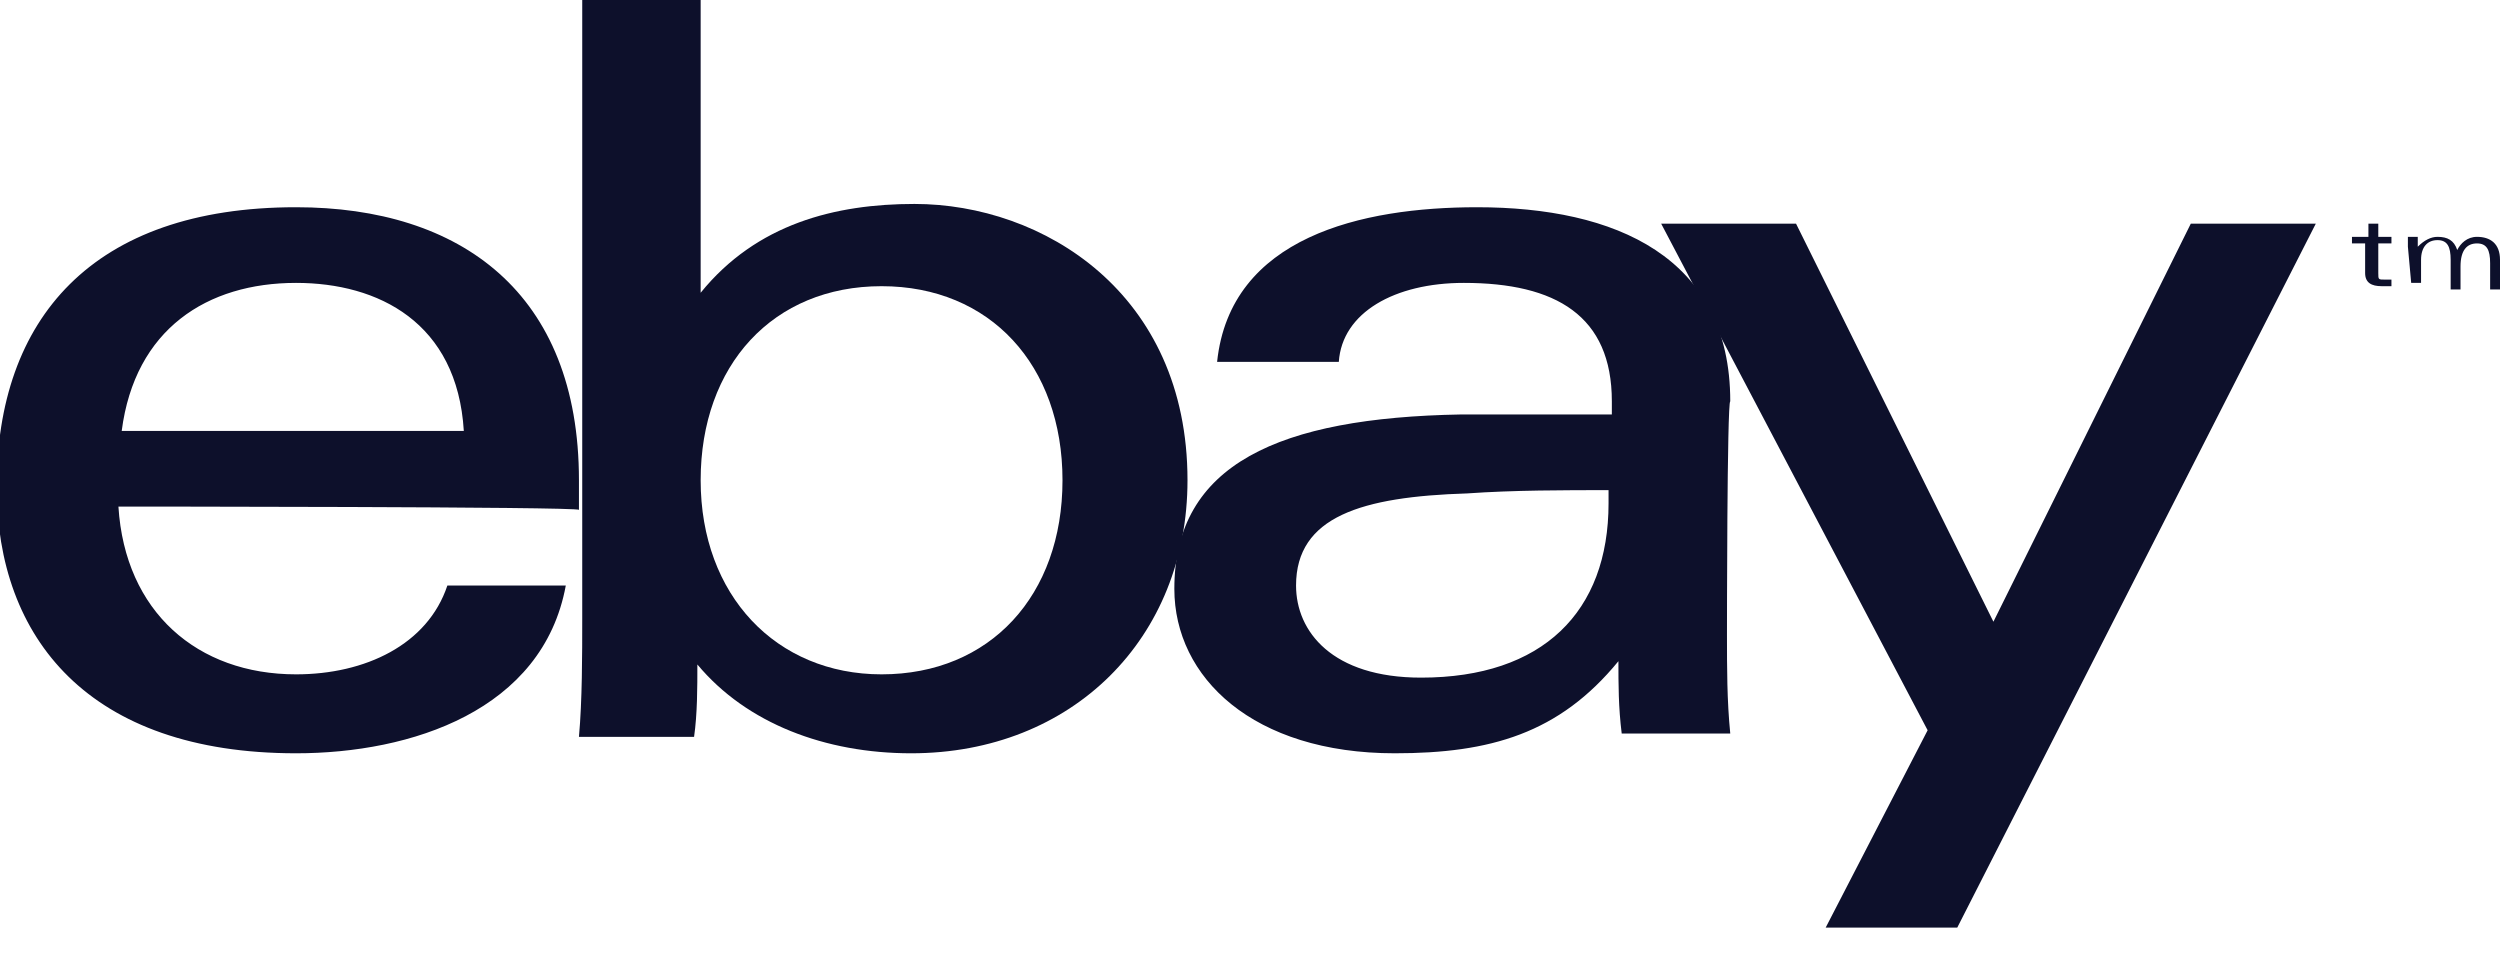 <svg
  xmlns="http://www.w3.org/2000/svg"
  id="Layer_1"
  x="0"
  y="0"
  version="1.1"
  viewBox="0 0 76 29"
  xml:space="preserve"
  width="76"
  height="29"
  fill="#0d102b"
>
  <path
    d="M52.6 12.2c0-4.4-3.5-5.9-7.7-5.9-3.5 0-7.5.9-7.9 4.7h3.7c.1-1.5 1.7-2.4 3.8-2.4 2.8 0 4.5 1 4.5 3.6v.4h-4.6c-5.5.1-8.7 1.5-8.7 5.3 0 2.7 2.4 5 6.7 5 2.9 0 5-.6 6.8-2.8 0 .7 0 1.4.1 2.2h3.3c-.1-1-.1-2-.1-3 0 0 0-7.1.1-7.1zm-3.7 3.1c0 3.3-2 5.3-5.7 5.3-2.7 0-3.8-1.4-3.8-2.8 0-2.1 2-2.7 5.2-2.8 1.4-.1 3-.1 4.3-.1v.4zM17.6 14.6c0-5.7-3.6-8.3-8.6-8.3-6.2 0-9.1 3.4-9.1 8.5 0 4.6 2.8 8.1 9.1 8.1 3.5 0 7.5-1.3 8.2-5.1h-3.6c-.6 1.8-2.5 2.7-4.6 2.7-3 0-5.2-1.9-5.4-5.1 0 0 14 0 14 .1v-.9zM3.7 13.1C4.1 10 6.3 8.6 9 8.6c2.5 0 4.9 1.2 5.1 4.5H3.7z"
  />
  <path
    d="M27.8 6.2c-2.4 0-4.8.6-6.5 2.7V0h-3.6v18.8c0 1.1 0 2.5-.1 3.6h3.5c.1-.7.1-1.5.1-2.2 1.5 1.8 3.9 2.7 6.5 2.7 4.9 0 8.4-3.5 8.4-8.3 0-5.7-4.4-8.4-8.3-8.4zm-1 14.3c-3.2 0-5.5-2.4-5.5-5.9s2.2-5.9 5.5-5.9 5.5 2.4 5.5 5.9-2.2 5.9-5.5 5.9zM70.4 6.8L59.5 28.2h-4l3.1-6-8.1-15.4h4.1l6 12.1 6-12.1zM72 6.8h.3v.4h.4v.2h-.4v.9c0 .2 0 .2.2.2h.2v.2h-.3c-.3 0-.5-.1-.5-.4v-.9h-.4v-.2h.5v-.4zM73.2 7.5v-.3h.3v.3c.2-.2.4-.3.6-.3.3 0 .5.1.6.4.1-.2.3-.4.6-.4.4 0 .7.2.7.7v.9h-.3V8c0-.4-.1-.6-.4-.6s-.5.2-.5.7v.7h-.3v-.9c0-.4-.1-.6-.4-.6s-.5.2-.5.6v.7h-.3l-.1-1.1z"
  />
</svg>
